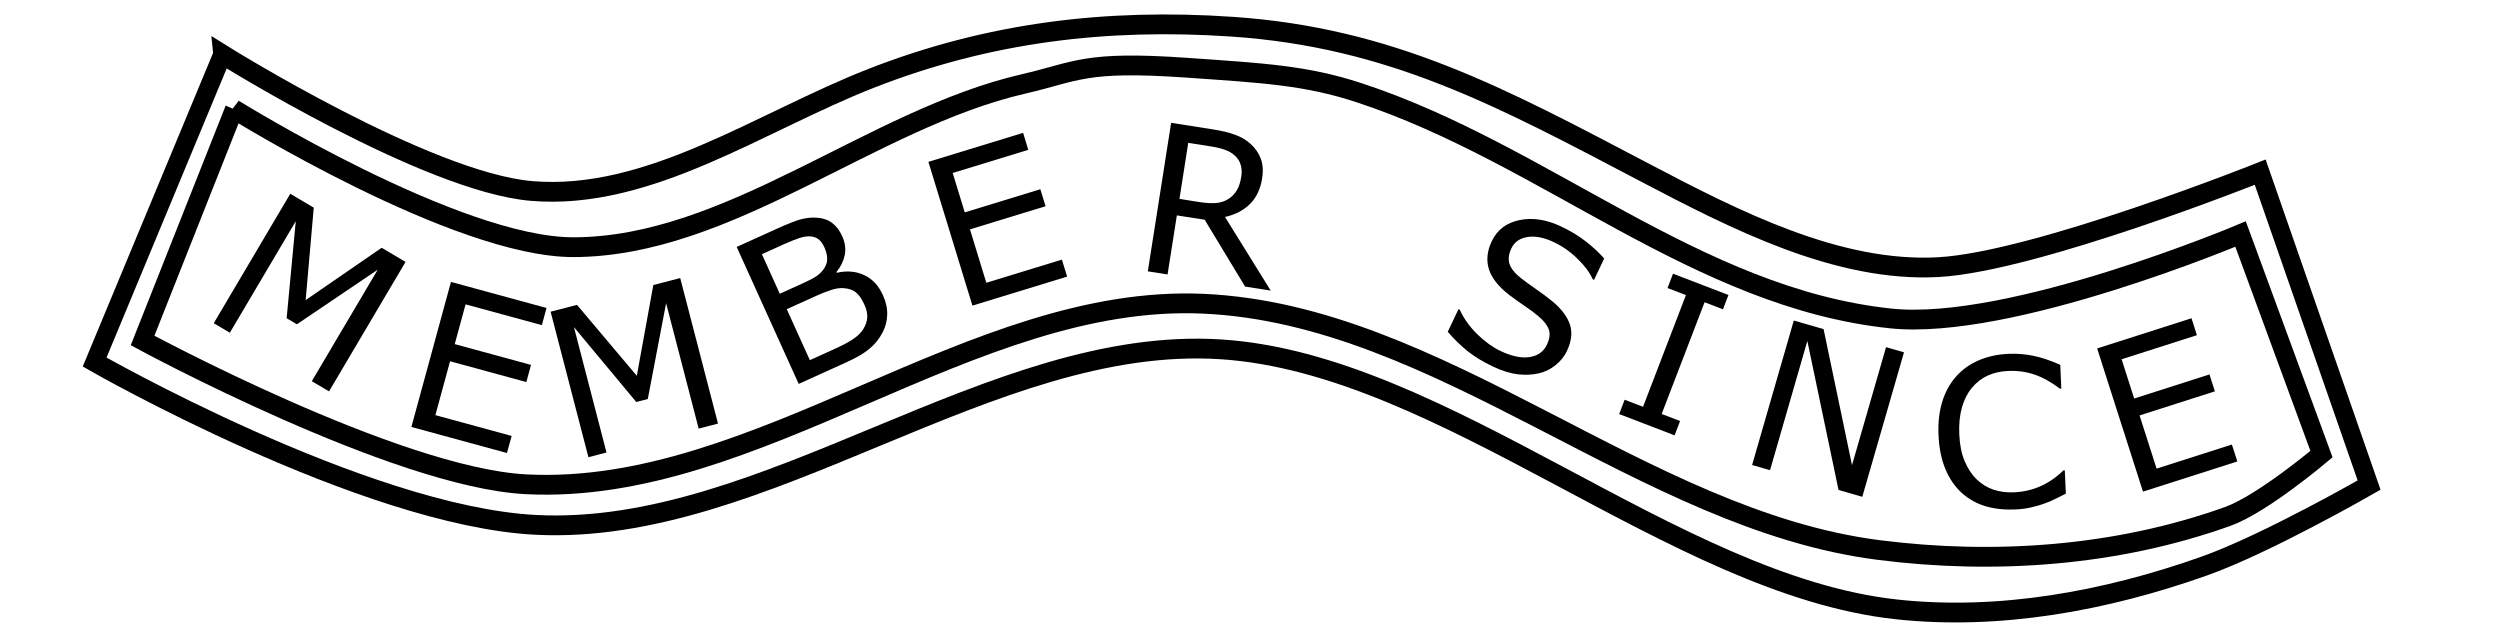 <?xml version="1.0" encoding="UTF-8" standalone="no"?>
<svg
   xmlns:dc="http://purl.org/dc/elements/1.1/"
   xmlns:cc="http://creativecommons.org/ns#"
   xmlns:rdf="http://www.w3.org/1999/02/22-rdf-syntax-ns#"
   xmlns:svg="http://www.w3.org/2000/svg"
   xmlns="http://www.w3.org/2000/svg"
   xmlns:sodipodi="http://sodipodi.sourceforge.net/DTD/sodipodi-0.dtd"
   xmlns:inkscape="http://www.inkscape.org/namespaces/inkscape"
   width="200"
   height="50"
   viewBox="0 0 52.917 13.229"
   version="1.1"
   id="svg8"
   inkscape:version="1.0.1 (c497b03c, 2020-09-10)"
   sodipodi:docname="member_since.svg">
  <defs
     id="defs2" />
  <sodipodi:namedview
     id="base"
     pagecolor="#ffffff"
     bordercolor="#666666"
     borderopacity="1.0"
     inkscape:pageopacity="0.0"
     inkscape:pageshadow="2"
     inkscape:zoom="1.4"
     inkscape:cx="69.010965"
     inkscape:cy="34.830138"
     inkscape:document-units="mm"
     inkscape:current-layer="g968"
     inkscape:document-rotation="0"
     showgrid="false"
     inkscape:snap-global="false"
     units="px"
     inkscape:window-width="1792"
     inkscape:window-height="995"
     inkscape:window-x="0"
     inkscape:window-y="23"
     inkscape:window-maximized="1" />
  <g
     inkscape:label="Layer 1"
     inkscape:groupmode="layer"
     id="layer1">
    <g
       id="g968"
       transform="matrix(0.778,0,0,0.778,-73.956,-37.671)">
      <g
         id="g959"
         transform="matrix(0.998,0.054,-0.058,1.075,-6.844,6.814)">
        <path
           style="fill:none;stroke:#000000;stroke-width:0.5;stroke-linecap:butt;stroke-linejoin:miter;stroke-miterlimit:4;stroke-dasharray:none;stroke-opacity:1"
           d="m 110.578,35.916 -2.15,5.958 c 0,0 7.086,3.115 10.634,3.105 6.318,-0.017 11.826,-5.425 18.143,-5.481 6.481,-0.057 12.244,4.85 18.71,5.292 3.173,0.217 6.487,-0.166 9.449,-1.323 0.928,-0.362 2.457,-1.701 2.457,-1.701 l -2.522,-5.443 c 0,0 -6.114,2.763 -9.384,2.608 -5.316,-0.251 -9.643,-3.688 -14.791,-4.972 -1.469,-0.367 -2.624,-0.363 -4.718,-0.394 -2.799,-0.041 -2.973,0.248 -4.406,0.631 -4.092,1.094 -7.752,4.513 -11.993,4.735 -3.189,0.167 -9.43,-3.016 -9.43,-3.016 z"
           id="path919"
           sodipodi:nodetypes="ccssssccsssssc" />
        <path
           style="fill:none;stroke:#000000;stroke-width:0.5;stroke-linecap:butt;stroke-linejoin:miter;stroke-miterlimit:4;stroke-dasharray:none;stroke-opacity:1"
           d="m 110.18,34.547 -3.024,7.937 c 0,0 7.542,3.521 12.233,3.506 6.265,-0.02 12.092,-5.422 18.358,-5.365 6.1,0.055 12.642,5.326 18.735,5.639 2.814,0.145 5.688,-0.495 8.315,-1.512 1.663,-0.643 4.364,-2.269 4.364,-2.269 l -3.419,-7.748 c 0,0 -5.957,2.563 -8.599,2.835 -2.741,0.282 -5.624,-0.921 -8.126,-1.984 -4.007,-1.703 -7.08,-3.062 -11.434,-3.118 -3.423,-0.044 -6.605,0.474 -9.733,1.795 -2.957,1.249 -5.862,3.399 -9.071,3.307 -2.868,-0.082 -8.599,-3.024 -8.599,-3.024 z"
           id="path927"
           sodipodi:nodetypes="ccssssccsssssc" />
      </g>
      <g
         aria-label="MEMBER SINCE"
         transform="rotate(0.487,109.758,166.613)"
         id="text929"
         style="font-style:normal;font-variant:normal;font-weight:normal;font-stretch:normal;font-size:5.626px;line-height:1.25;font-family:sans-serif;-inkscape-font-specification:sans-serif;letter-spacing:1.323px;white-space:pre;fill:#000000;fill-opacity:1;stroke:none">
        <path
           d="m 103.097,59.121 -0.471,-0.273 1.768,-3.049 -2.187,1.504 -0.28,-0.163 0.226,-2.641 -1.768,3.049 -0.44,-0.255 2.052,-3.539 0.642,0.372 -0.199,2.517 2.055,-1.441 0.654,0.379 z"
           style="font-style:normal;font-variant:normal;font-weight:normal;font-stretch:normal;font-family:sans-serif;-inkscape-font-specification:sans-serif;fill:#000000"
           id="path995" />
        <path
           d="m 107.952,60.757 -2.606,-0.687 1.043,-3.955 2.606,0.687 -0.123,0.468 -2.08,-0.548 -0.286,1.084 2.08,0.548 -0.123,0.468 -2.08,-0.548 -0.387,1.469 2.08,0.548 z"
           style="font-style:normal;font-variant:normal;font-weight:normal;font-stretch:normal;font-family:sans-serif;-inkscape-font-specification:sans-serif;fill:#000000"
           id="path997" />
        <path
           d="m 113.687,59.907 -0.525,0.141 -0.915,-3.404 -0.476,2.611 -0.313,0.084 -1.713,-2.023 0.915,3.404 -0.491,0.132 -1.062,-3.95 0.716,-0.192 1.644,1.916 0.428,-2.473 0.73,-0.196 z"
           style="font-style:normal;font-variant:normal;font-weight:normal;font-stretch:normal;font-family:sans-serif;-inkscape-font-specification:sans-serif;fill:#000000"
           id="path999" />
        <path
           d="m 118.143,56.371 q 0.128,0.277 0.122,0.537 -0.007,0.26 -0.12,0.479 -0.133,0.262 -0.353,0.448 -0.217,0.185 -0.603,0.364 l -1.316,0.61 -1.719,-3.712 1.099,-0.509 q 0.406,-0.188 0.622,-0.252 0.216,-0.064 0.444,-0.054 0.254,0.013 0.425,0.139 0.17,0.124 0.278,0.359 0.122,0.264 0.074,0.514 -0.049,0.247 -0.222,0.463 l 0.009,0.02 q 0.412,-0.097 0.747,0.057 0.333,0.151 0.512,0.538 z m -1.605,-1.288 q -0.062,-0.135 -0.15,-0.206 -0.088,-0.071 -0.214,-0.083 -0.148,-0.013 -0.322,0.049 -0.175,0.06 -0.422,0.174 l -0.588,0.272 0.496,1.072 0.638,-0.296 q 0.232,-0.107 0.359,-0.193 0.126,-0.088 0.208,-0.217 0.083,-0.129 0.076,-0.268 -0.006,-0.143 -0.081,-0.305 z m 1.1,1.546 q -0.104,-0.224 -0.232,-0.325 -0.128,-0.101 -0.348,-0.111 -0.149,-0.007 -0.329,0.055 -0.179,0.059 -0.423,0.172 l -0.775,0.359 0.64,1.381 0.653,-0.302 q 0.324,-0.15 0.516,-0.278 0.191,-0.131 0.281,-0.282 0.095,-0.162 0.102,-0.317 0.007,-0.155 -0.084,-0.352 z"
           style="font-style:normal;font-variant:normal;font-weight:normal;font-stretch:normal;font-family:sans-serif;-inkscape-font-specification:sans-serif;fill:#000000"
           id="path1001" />
        <path
           d="m 123.151,55.828 -2.57,0.811 -1.231,-3.901 2.57,-0.811 0.145,0.461 -2.051,0.647 0.337,1.069 2.051,-0.647 0.146,0.461 -2.051,0.647 0.457,1.449 2.051,-0.647 z"
           style="font-style:normal;font-variant:normal;font-weight:normal;font-stretch:normal;font-family:sans-serif;-inkscape-font-specification:sans-serif;fill:#000000"
           id="path1003" />
        <path
           d="m 128.693,56.162 -0.698,-0.104 -1.115,-1.809 -0.758,-0.112 -0.239,1.609 -0.538,-0.08 0.6,-4.046 1.133,0.168 q 0.367,0.054 0.604,0.14 0.238,0.082 0.415,0.234 0.2,0.171 0.29,0.401 0.094,0.228 0.046,0.551 -0.065,0.437 -0.329,0.701 -0.264,0.261 -0.672,0.353 z m -0.827,-3.094 q 0.026,-0.174 -0.017,-0.316 -0.04,-0.145 -0.167,-0.258 -0.105,-0.096 -0.261,-0.15 -0.155,-0.056 -0.373,-0.089 l -0.633,-0.094 -0.226,1.527 0.543,0.081 q 0.255,0.038 0.452,0.023 0.197,-0.018 0.348,-0.121 0.139,-0.096 0.218,-0.234 0.082,-0.141 0.116,-0.369 z"
           style="font-style:normal;font-variant:normal;font-weight:normal;font-stretch:normal;font-family:sans-serif;-inkscape-font-specification:sans-serif;fill:#000000"
           id="path1005" />
        <path
           d="m 136.765,57.739 q -0.101,0.217 -0.301,0.381 -0.198,0.166 -0.448,0.228 -0.273,0.067 -0.582,0.033 -0.306,-0.033 -0.68,-0.206 -0.401,-0.186 -0.688,-0.41 -0.284,-0.223 -0.547,-0.524 l 0.287,-0.618 0.035,0.016 q 0.173,0.365 0.483,0.663 0.31,0.298 0.634,0.449 0.459,0.213 0.792,0.159 0.336,-0.053 0.469,-0.339 0.114,-0.247 0.047,-0.42 -0.065,-0.173 -0.282,-0.352 -0.164,-0.137 -0.368,-0.271 -0.202,-0.133 -0.423,-0.296 -0.445,-0.334 -0.567,-0.696 -0.119,-0.364 0.07,-0.77 0.216,-0.466 0.748,-0.58 0.532,-0.116 1.138,0.165 0.391,0.182 0.683,0.408 0.292,0.226 0.493,0.453 l -0.271,0.583 -0.035,-0.016 q -0.129,-0.278 -0.421,-0.556 -0.288,-0.279 -0.65,-0.447 -0.396,-0.184 -0.714,-0.132 -0.316,0.053 -0.436,0.313 -0.108,0.232 -0.049,0.419 0.058,0.188 0.327,0.397 0.143,0.109 0.414,0.295 0.271,0.186 0.451,0.333 0.363,0.302 0.469,0.621 0.106,0.319 -0.079,0.718 z"
           style="font-style:normal;font-variant:normal;font-weight:normal;font-stretch:normal;font-family:sans-serif;-inkscape-font-specification:sans-serif;fill:#000000"
           id="path1007" />
        <path
           d="m 139.714,60.006 -1.513,-0.566 0.146,-0.391 0.502,0.188 1.141,-3.049 -0.502,-0.188 0.146,-0.391 1.513,0.566 -0.146,0.391 -0.502,-0.188 -1.141,3.049 0.502,0.188 z"
           style="font-style:normal;font-variant:normal;font-weight:normal;font-stretch:normal;font-family:sans-serif;-inkscape-font-specification:sans-serif;fill:#000000"
           id="path1009" />
        <path
           d="m 144.835,61.635 -0.648,-0.181 -0.883,-4.046 -0.985,3.524 -0.489,-0.137 1.101,-3.94 0.812,0.227 0.805,3.693 0.899,-3.217 0.489,0.137 z"
           style="font-style:normal;font-variant:normal;font-weight:normal;font-stretch:normal;font-family:sans-serif;-inkscape-font-specification:sans-serif;fill:#000000"
           id="path1011" />
        <path
           d="m 150.372,61.501 q -0.147,0.074 -0.268,0.138 -0.118,0.064 -0.312,0.137 -0.165,0.061 -0.36,0.107 -0.193,0.048 -0.429,0.061 -0.444,0.023 -0.816,-0.082 -0.369,-0.108 -0.651,-0.36 -0.277,-0.247 -0.446,-0.64 -0.169,-0.396 -0.196,-0.928 -0.026,-0.505 0.096,-0.91 0.122,-0.405 0.377,-0.693 0.247,-0.28 0.607,-0.438 0.363,-0.159 0.813,-0.182 0.329,-0.017 0.66,0.046 0.333,0.063 0.744,0.242 l 0.033,0.645 -0.041,0.002 q -0.352,-0.265 -0.691,-0.377 -0.339,-0.112 -0.717,-0.092 -0.31,0.016 -0.554,0.13 -0.242,0.111 -0.426,0.333 -0.179,0.216 -0.269,0.537 -0.088,0.318 -0.067,0.73 0.022,0.431 0.153,0.735 0.134,0.304 0.328,0.489 0.203,0.193 0.463,0.279 0.263,0.083 0.548,0.068 0.392,-0.02 0.728,-0.172 0.336,-0.152 0.621,-0.436 l 0.038,-0.002 z"
           style="font-style:normal;font-variant:normal;font-weight:normal;font-stretch:normal;font-family:sans-serif;-inkscape-font-specification:sans-serif;fill:#000000"
           id="path1013" />
        <path
           d="m 155.03,60.586 -2.56,0.843 -1.28,-3.885 2.56,-0.843 0.151,0.459 -2.043,0.673 0.351,1.065 2.043,-0.673 0.151,0.459 -2.043,0.673 0.475,1.443 2.043,-0.673 z"
           style="font-style:normal;font-variant:normal;font-weight:normal;font-stretch:normal;font-family:sans-serif;-inkscape-font-specification:sans-serif;fill:#000000"
           id="path1015" />
      </g>
      <path
         style="fill:none;stroke:none;stroke-width:0.265px;stroke-linecap:butt;stroke-linejoin:miter;stroke-opacity:1"
         d="m 99.824,54.955 c 0,0 6.058,5.052 10.99,4.386 3.898,-0.526 8.624,-3.385 12.503,-4.033 3.241,-0.542 4.91,0.834 8.178,1.173 1.59,0.165 2.085,1.075 3.689,1.807 3.111,1.419 7.079,3.291 9.782,4.008 2.768,0.734 5.211,0.464 8.041,0.032 3.234,-0.493 8.781,-4.844 8.781,-4.844"
         id="path948"
         sodipodi:nodetypes="cssssssc" />
    </g>
  </g>
</svg>
